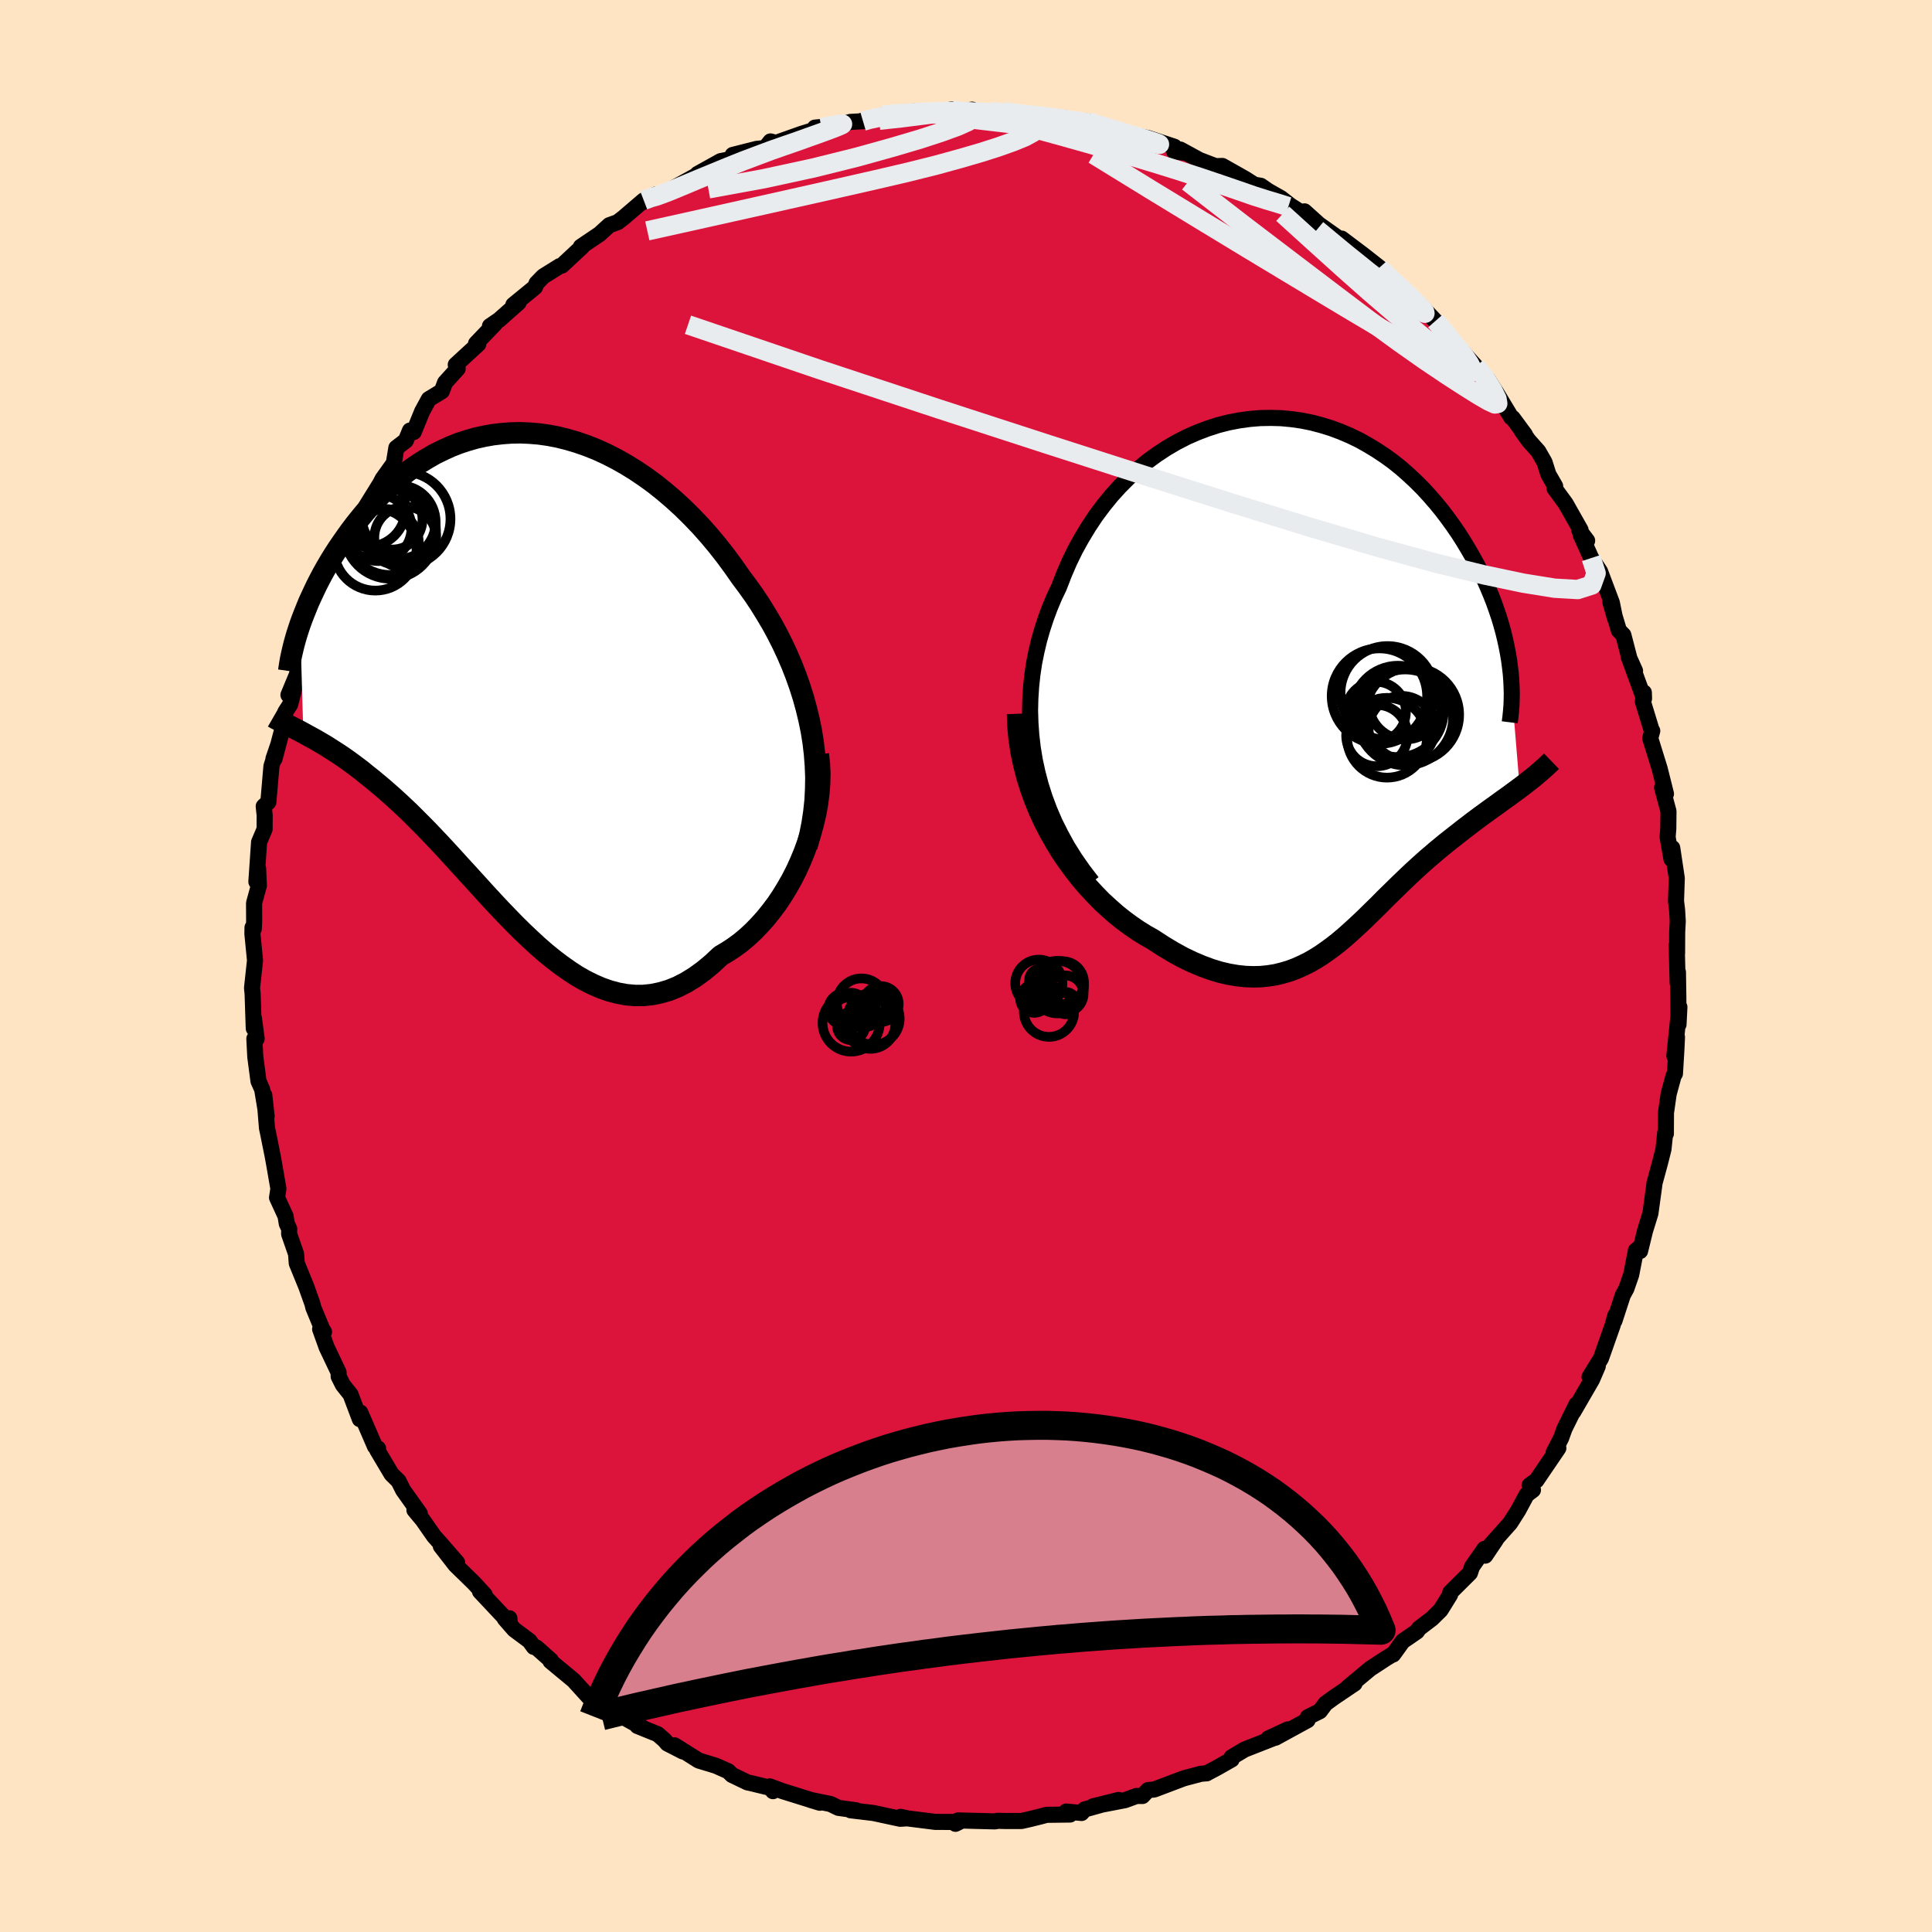 
  <svg viewBox="-100 -100 200 200" xmlns="http://www.w3.org/2000/svg" width="500" height="500" id="face-svg">
    <defs>
      <clipPath id="leftEyeClipPath">
        <polyline points="30.87,5.4 30.63,4.23 30.35,3.07 30.03,1.91 29.67,0.78 29.27,-0.35 28.84,-1.45 28.37,-2.54 27.87,-3.61 27.34,-4.66 26.78,-5.69 26.18,-6.7 25.57,-7.69 24.93,-8.65 24.26,-9.59 23.58,-10.5 22.79,-11.63 21.98,-12.73 21.14,-13.8 20.28,-14.83 19.39,-15.83 18.48,-16.78 17.55,-17.7 16.61,-18.56 15.65,-19.38 14.68,-20.16 13.69,-20.88 12.7,-21.55 11.7,-22.17 10.69,-22.74 9.69,-23.25 8.67,-23.72 7.66,-24.12 6.66,-24.47 5.65,-24.77 4.65,-25.02 3.66,-25.21 2.67,-25.35 1.69,-25.43 0.73,-25.47 -0.22,-25.45 -1.16,-25.38 -2.09,-25.27 -3,-25.11 -3.89,-24.91 -4.76,-24.66 -5.61,-24.38 -6.45,-24.05 -7.26,-23.68 -8.06,-23.29 -8.83,-22.85 -9.58,-22.39 -10.31,-21.9 -11.02,-21.39 -11.7,-20.85 -12.36,-20.29 -13,-19.71 -13.61,-19.12 -14.2,-18.51 -14.77,-17.89 -15.32,-17.27 -15.84,-16.64 -16.35,-16 -16.83,-15.37 -17.29,-14.73 -17.73,-14.1 -18.16,-13.47 -18.56,-12.85 -18.95,-12.22 -19.32,-11.59 -19.67,-10.97 -20,-10.35 -20.32,-9.73 -20.61,-9.12 -20.89,-8.52 -21.16,-7.93 -21.4,-7.34 -21.63,-6.77 -21.85,-6.2 -22.05,-5.65 -21.72,5.61 -21.36,5.81 -20.98,6.02 -20.59,6.23 -20.19,6.46 -19.78,6.7 -19.36,6.95 -18.94,7.22 -18.5,7.5 -18.05,7.79 -17.59,8.1 -17.12,8.43 -16.64,8.78 -16.16,9.14 -15.66,9.52 -15.16,9.93 -14.64,10.34 -14.11,10.78 -13.57,11.23 -13.02,11.71 -12.45,12.21 -11.88,12.73 -11.29,13.28 -10.69,13.85 -10.09,14.45 -9.47,15.07 -8.84,15.71 -8.2,16.38 -7.55,17.07 -6.89,17.78 -6.23,18.5 -5.55,19.25 -4.86,20 -4.16,20.77 -3.45,21.55 -2.74,22.33 -2.01,23.12 -1.28,23.9 -0.53,24.68 0.22,25.45 0.99,26.21 1.76,26.94 2.54,27.66 3.33,28.35 4.13,29 4.94,29.62 5.76,30.2 6.58,30.74 7.42,31.22 8.26,31.64 9.11,32.01 9.97,32.31 10.83,32.54 11.7,32.7 12.58,32.78 13.46,32.78 14.35,32.69 15.23,32.51 16.13,32.25 17.02,31.89 17.92,31.43 18.81,30.88 19.7,30.24 20.59,29.5 21.48,28.67 22.17,28.26 22.86,27.81 23.54,27.31 24.2,26.76 24.85,26.16 25.48,25.51 26.1,24.82 26.69,24.09 27.27,23.32 27.82,22.5 28.34,21.65 28.84,20.77 29.31,19.85 29.74,18.9 30.14,17.93" />
      </clipPath>
      <clipPath id="rightEyeClipPath">
        <polyline points="-28.74,8.49 -28.95,7.2 -29.1,5.92 -29.19,4.65 -29.23,3.38 -29.2,2.13 -29.12,0.89 -28.99,-0.34 -28.81,-1.55 -28.57,-2.74 -28.29,-3.92 -27.96,-5.07 -27.59,-6.2 -27.18,-7.3 -26.73,-8.38 -26.23,-9.43 -25.72,-10.75 -25.16,-12.05 -24.55,-13.3 -23.88,-14.51 -23.17,-15.68 -22.42,-16.81 -21.62,-17.88 -20.79,-18.9 -19.91,-19.87 -19,-20.78 -18.06,-21.63 -17.1,-22.42 -16.1,-23.15 -15.08,-23.82 -14.05,-24.42 -13,-24.96 -11.93,-25.43 -10.85,-25.84 -9.77,-26.19 -8.67,-26.47 -7.58,-26.68 -6.49,-26.83 -5.4,-26.92 -4.31,-26.94 -3.23,-26.91 -2.17,-26.81 -1.11,-26.66 -0.07,-26.45 0.96,-26.18 1.96,-25.87 2.95,-25.5 3.91,-25.09 4.86,-24.63 5.77,-24.12 6.66,-23.58 7.53,-23 8.37,-22.39 9.18,-21.74 9.95,-21.06 10.7,-20.36 11.42,-19.64 12.11,-18.89 12.77,-18.13 13.4,-17.36 14,-16.57 14.57,-15.78 15.12,-14.98 15.63,-14.18 16.11,-13.38 16.57,-12.59 17.01,-11.79 17.41,-11 17.8,-10.2 18.15,-9.41 18.48,-8.62 18.79,-7.83 19.07,-7.04 19.33,-6.27 19.56,-5.5 19.77,-4.74 19.95,-3.99 20.11,-3.25 20.25,-2.52 20.37,-1.8 21.46,11.37 21.08,11.65 20.7,11.93 20.31,12.22 19.91,12.5 19.51,12.79 19.1,13.09 18.68,13.39 18.26,13.69 17.84,14 17.41,14.31 16.98,14.63 16.54,14.96 16.1,15.3 15.65,15.64 15.21,15.99 14.75,16.35 14.29,16.71 13.82,17.08 13.35,17.47 12.87,17.86 12.4,18.27 11.91,18.68 11.43,19.11 10.94,19.55 10.45,20 9.96,20.46 9.47,20.93 8.97,21.41 8.47,21.9 7.97,22.39 7.46,22.89 6.96,23.4 6.44,23.91 5.92,24.42 5.4,24.93 4.87,25.43 4.33,25.93 3.79,26.42 3.23,26.91 2.67,27.38 2.09,27.83 1.5,28.26 0.9,28.68 0.28,29.07 -0.35,29.43 -1,29.75 -1.67,30.05 -2.36,30.31 -3.07,30.52 -3.8,30.7 -4.55,30.82 -5.32,30.9 -6.12,30.92 -6.95,30.89 -7.79,30.8 -8.67,30.65 -9.57,30.44 -10.49,30.16 -11.44,29.81 -12.41,29.4 -13.41,28.92 -14.43,28.36 -15.46,27.74 -16.52,27.05 -17.28,26.62 -18.05,26.14 -18.81,25.62 -19.57,25.06 -20.33,24.45 -21.08,23.79 -21.83,23.1 -22.56,22.35 -23.28,21.57 -23.99,20.74 -24.68,19.86 -25.35,18.95 -26,17.99 -26.61,16.99 -27.2,15.95" />
      </clipPath>
      <filter id="fuzzy">
        <feTurbulence id="turbulence" baseFrequency="0.05" numOctaves="3" type="noise" result="noise" />
        <feDisplacementMap in="SourceGraphic" in2="noise" scale="2" />
      </filter>
      <linearGradient id="rainbowGradient" x1="0%" y1="0%" x2="100%" y2="0%">
        <stop offset="0%" style="stop-color: rgb(145, 85, 61); stop-opacity: 1" />
        <stop offset="50%" style="stop-color: rgb(167, 133, 106); stop-opacity: 1" />
        <stop offset="100%" style="stop-color: rgb(230, 230, 250); stop-opacity: 1" />
      </linearGradient>
    </defs>
    <rect x="-100" y="-100" width="100%" height="100%" fill="rgb(255, 228, 196)" />
    <polyline id="faceContour" points="73.67,1.75 73.7,0.63 73.74,3.23 73.76,6.05 73.85,4.25 73.33,9.3 73.6,7.36 73.54,8.64 73.39,11.14 73.25,11.37 72.74,13.24 72.46,15.2 72.45,17.36 72.38,17.28 72.2,18.97 71.84,20.4 71.26,22.53 71.27,22.53 71.2,23.06 70.85,25.61 70.29,27.42 69.78,29.51 69.77,29.13 69.35,29.45 68.86,31.96 68.36,33.4 67.99,34.08 67.13,36.72 67.22,36.17 66.94,37.19 65.73,40.62 64.55,42.54 65.4,41.43 64.8,42.82 62.87,46.15 63.2,45.38 61.95,47.91 61.61,48.86 60.83,50.38 61.32,49.91 59.05,53.25 58.34,53.76 58.69,54.24 58.04,54.73 57.17,56.35 56.33,57.67 54.29,59.96 54.86,59.39 53.75,61.04 53.67,60.34 52.38,62.19 52.17,62.83 50.13,64.86 50.11,65.09 49.13,66.67 48.24,67.55 46.9,68.57 46.68,68.89 45.21,69.9 44.22,71.27 44.23,71.22 43.5,71.66 41.85,72.74 39.51,74.69 40.22,74.28 38.1,75.71 37.22,76.35 36.63,77.14 35.39,77.76 35.36,78.07 32.03,79.89 33.31,79.03 31.29,79.97 31.75,79.97 28.84,81.11 27.5,81.91 27.5,82.14 25.93,83.03 24.89,83.58 24.93,83.57 24.33,83.62 22.55,84.09 19.48,85.25 18.84,85.31 18.27,85.92 17.64,85.92 16.47,86.35 13.15,86.99 15.81,86.33 12.29,87.31 11.96,87.68 10.38,87.53 10.77,87.84 8.34,87.87 7.67,88.05 6.58,88.32 5.74,88.51 4.06,88.51 3.27,88.49 3.01,88.55 -0.82,88.45 -1.09,88.8 -0.71,88.61 -3.19,88.6 -6.04,88.24 -6.77,88.08 -6.21,88.24 -6.81,88.28 -9.59,87.68 -11.95,87.4 -11.38,87.4 -13.2,87.15 -14.03,86.75 -16.09,86.33 -15.13,86.62 -18.98,85.42 -20.31,84.93 -19.98,85.42 -19.87,85.17 -22.35,84.57 -22.61,84.52 -24.23,83.74 -24.61,83.36 -25.89,82.79 -27.67,82.25 -30.16,80.68 -29.31,81.31 -30.91,80.49 -31.23,80.12 -31.92,79.52 -34.02,78.67 -33.25,78.98 -35.57,77.7 -35.78,76.97 -37.44,76.29 -38.49,75.6 -39.04,75.69 -40.62,73.95 -43.01,71.97 -42.97,71.88 -44.47,70.55 -44.74,70.49 -45.2,69.86 -46.77,68.69 -47.74,67.58 -47.27,67.52 -47.23,68.03 -50.31,64.75 -49.83,65.08 -50.95,63.86 -52.85,62.01 -54.37,60.05 -52.67,61.77 -54.3,59.89 -55.07,59.03 -56.24,57.35 -57.1,56.32 -56.54,56.69 -58.27,54.26 -58.74,53.32 -59.47,52.6 -60.95,50.11 -60.86,49.95 -61.18,49.74 -62.7,46.23 -62.75,46.91 -63.71,44.36 -64.5,43.37 -64.94,42.5 -64.95,42.07 -66.19,39.46 -66.86,37.59 -66.46,37.88 -66.65,37.57 -67.56,35.37 -67.66,34.96 -68.3,33.17 -69.28,30.77 -69.35,29.81 -70.07,27.74 -70.06,27.21 -70.31,26.68 -70.44,25.89 -71.32,23.98 -71.18,23.05 -71.56,20.85 -71.76,19.73 -72.29,17.1 -72.36,16.79 -72.64,13.37 -72.4,15.54 -72.86,12.77 -73.24,11.92 -73.57,9.42 -73.67,7.53 -73.43,7.53 -73.72,5.38 -73.73,6.46 -73.85,2.86 -73.91,2.28 -73.6,-0.58 -73.87,-3.32 -73.86,-3.98 -73.73,-3.84 -73.69,-4.63 -73.7,-6.51 -73.2,-8.33 -73.28,-10.09 -73.46,-8.72 -73.18,-12.82 -72.61,-14.16 -72.6,-15.59 -72.7,-16.53 -72.22,-16.97 -71.9,-20.69 -71.22,-22.84 -71.69,-21.46 -71.58,-21.45 -70.78,-24.48 -70.43,-26.35 -69.97,-27.06 -69.5,-28.86 -70.14,-28.06 -69.25,-30.2 -68.96,-31.94 -68.06,-33.48 -68.49,-33.29 -67.57,-36.52 -66.62,-38.63 -66.25,-39.09 -65.72,-39.65 -65.61,-40.59 -64.57,-42.59 -63.49,-44.69 -63.79,-44.22 -63.73,-44.64 -61.43,-48.42 -62.12,-47.56 -60.64,-49.95 -60.39,-50.43 -59.23,-52.05 -58.97,-53.64 -57.99,-54.39 -57.56,-55.43 -57.17,-55.28 -56.3,-57.41 -55.61,-58.68 -54.26,-59.5 -53.93,-60.39 -52.62,-61.84 -52.82,-62.24 -50.49,-64.38 -50.72,-64.44 -48.76,-66.49 -49.28,-66.24 -48.33,-66.89 -46.31,-68.68 -46.86,-68.44 -44.62,-70.27 -44.45,-70.68 -43.76,-71.39 -42.06,-72.45 -41.83,-72.51 -39.73,-74.47 -39.87,-74.46 -37.93,-75.77 -36.92,-76.69 -36.06,-77 -35.46,-77.46 -33.36,-79.26 -32.09,-79.87 -33.45,-79.08 -31.59,-79.77 -30.44,-80.44 -27.94,-81.82 -27.9,-81.68 -27.79,-81.99 -25.4,-83.32 -23.84,-83.63 -23.47,-84.05 -24.15,-83.96 -21.66,-84.59 -20.78,-84.68 -20.24,-85.36 -19.66,-85.21 -17.07,-86.13 -15.59,-86.59 -15.3,-86.78 -15.64,-86.79 -13.13,-87.03 -11.98,-87.38 -10.66,-87.45 -10.77,-87.5 -8.6,-88.07 -7.22,-88.3 -6.45,-88.34 -5.41,-88.46 -3.55,-88.33 -1.49,-88.66 -1.24,-88.32 0.63,-88.65 0.67,-88.32 2.61,-88.44 2.59,-88.39 3.91,-88.44 5.88,-88.13 7.27,-87.96 7.03,-88.16 10.2,-87.77 9.63,-87.74 12.64,-87.4 13.76,-86.92 13.76,-87.16 16.04,-86.45 15.9,-86.29 17.65,-85.79 16.61,-86.15 18.87,-85.7 21.57,-84.81 21.56,-84.32 22.79,-84.17 22.18,-84.52 24.16,-83.44 25.83,-82.8 26.54,-82.82 28.91,-81.48 29.85,-80.88 30.51,-80.77 32.18,-79.62 31.17,-80.3 32.6,-79.49 33.6,-78.71 36.22,-77.04 35.04,-78.12 36.54,-76.77 39.3,-74.82 39.34,-74.86 38.89,-75.3 41.12,-73.62 42.8,-72.3 42.26,-72.71 44,-71.12 46.27,-69.02 45.3,-69.99 46.93,-68.51 48.59,-66.77 49.38,-65.9 49.45,-65.83 50.39,-64.43 50.49,-64.45 51.22,-63.77 52.76,-62.07 53.99,-60.76 54.88,-59.38 56.44,-56.8 56.6,-56.72 57.86,-55.01 57.52,-55.42 58.23,-54.42 59.25,-53.27 59.89,-52.15 60.29,-50.89 60.99,-49.67 60.92,-49.45 62.07,-47.88 63.62,-45.14 63.49,-45.1 64.3,-44.03 63.64,-44.62 64.72,-42.23 65.64,-40.84 66.86,-37.6 67.19,-35.97 66.71,-37.66 67.59,-34.73 68.05,-34.26 68.69,-31.8 69.26,-30.55 68.59,-32.04 70.19,-27.68 70.17,-28.31 70.07,-27.37 70.99,-24.36 71.04,-24.34 70.83,-23.58 71.81,-20.42 72.46,-17.82 72.06,-18.47 72.72,-16.02 72.7,-14.22 72.63,-13.34 73.03,-11.07 73.11,-12.22 73.58,-9.08 73.5,-6.73 73.61,-5.81 73.68,-4.64 73.62,-3.51 73.61,-1.3 73.57,-2.17 73.67,1.75 73.7,0.63" fill="rgb(220, 20, 60)" stroke="black" stroke-width="1.667" stroke-linejoin="round" filter="url(#fuzzy)" />
    <g transform="translate(35.86 -29.8)">
      <polyline id="rightCountour" points="-28.74,8.49 -28.95,7.2 -29.1,5.92 -29.19,4.65 -29.23,3.38 -29.2,2.13 -29.12,0.89 -28.99,-0.34 -28.81,-1.55 -28.57,-2.74 -28.29,-3.92 -27.96,-5.07 -27.59,-6.2 -27.18,-7.3 -26.73,-8.38 -26.23,-9.43 -25.72,-10.75 -25.16,-12.05 -24.55,-13.3 -23.88,-14.51 -23.17,-15.68 -22.42,-16.81 -21.62,-17.88 -20.79,-18.9 -19.91,-19.87 -19,-20.78 -18.06,-21.63 -17.1,-22.42 -16.1,-23.15 -15.08,-23.82 -14.05,-24.42 -13,-24.96 -11.93,-25.43 -10.85,-25.84 -9.77,-26.19 -8.67,-26.47 -7.58,-26.68 -6.49,-26.83 -5.4,-26.92 -4.31,-26.94 -3.23,-26.91 -2.17,-26.81 -1.11,-26.66 -0.07,-26.45 0.96,-26.18 1.96,-25.87 2.95,-25.5 3.91,-25.09 4.86,-24.63 5.77,-24.12 6.66,-23.58 7.53,-23 8.37,-22.39 9.18,-21.74 9.95,-21.06 10.7,-20.36 11.42,-19.64 12.11,-18.89 12.77,-18.13 13.4,-17.36 14,-16.57 14.57,-15.78 15.12,-14.98 15.63,-14.18 16.11,-13.38 16.57,-12.59 17.01,-11.79 17.41,-11 17.8,-10.2 18.15,-9.41 18.48,-8.62 18.79,-7.83 19.07,-7.04 19.33,-6.27 19.56,-5.5 19.77,-4.74 19.95,-3.99 20.11,-3.25 20.25,-2.52 20.37,-1.8 21.46,11.37 21.08,11.65 20.7,11.93 20.31,12.22 19.91,12.5 19.51,12.79 19.1,13.09 18.68,13.39 18.26,13.69 17.84,14 17.41,14.31 16.98,14.63 16.54,14.96 16.1,15.3 15.65,15.64 15.21,15.99 14.75,16.35 14.29,16.71 13.82,17.08 13.35,17.47 12.87,17.86 12.4,18.27 11.91,18.68 11.43,19.11 10.94,19.55 10.45,20 9.96,20.46 9.47,20.93 8.97,21.41 8.47,21.9 7.97,22.39 7.46,22.89 6.96,23.4 6.44,23.91 5.92,24.42 5.4,24.93 4.87,25.43 4.33,25.93 3.79,26.42 3.23,26.91 2.67,27.38 2.09,27.83 1.5,28.26 0.9,28.68 0.28,29.07 -0.35,29.43 -1,29.75 -1.67,30.05 -2.36,30.31 -3.07,30.52 -3.8,30.7 -4.55,30.82 -5.32,30.9 -6.12,30.92 -6.95,30.89 -7.79,30.8 -8.67,30.65 -9.57,30.44 -10.49,30.16 -11.44,29.81 -12.41,29.4 -13.41,28.92 -14.43,28.36 -15.46,27.74 -16.52,27.05 -17.28,26.62 -18.05,26.14 -18.81,25.62 -19.57,25.06 -20.33,24.45 -21.08,23.79 -21.83,23.1 -22.56,22.35 -23.28,21.57 -23.99,20.74 -24.68,19.86 -25.35,18.95 -26,17.99 -26.61,16.99 -27.2,15.95" fill="white" stroke="white" stroke-width="0" stroke-linejoin="round" filter="url(#fuzzy)" />
    </g>
    <g transform="translate(-46.88 -29.73)">
      <polyline id="leftCountour" points="30.87,5.4 30.63,4.23 30.35,3.07 30.03,1.91 29.67,0.78 29.27,-0.35 28.84,-1.45 28.37,-2.54 27.87,-3.61 27.34,-4.66 26.78,-5.69 26.18,-6.7 25.57,-7.69 24.93,-8.65 24.26,-9.59 23.58,-10.5 22.79,-11.63 21.98,-12.73 21.14,-13.8 20.28,-14.83 19.39,-15.83 18.48,-16.78 17.55,-17.7 16.61,-18.56 15.65,-19.38 14.68,-20.16 13.69,-20.88 12.7,-21.55 11.7,-22.17 10.69,-22.74 9.69,-23.25 8.67,-23.72 7.66,-24.12 6.66,-24.47 5.65,-24.77 4.65,-25.02 3.66,-25.21 2.67,-25.35 1.69,-25.43 0.73,-25.47 -0.22,-25.45 -1.16,-25.38 -2.09,-25.27 -3,-25.11 -3.89,-24.91 -4.76,-24.66 -5.61,-24.38 -6.45,-24.05 -7.26,-23.68 -8.06,-23.29 -8.83,-22.85 -9.58,-22.39 -10.31,-21.9 -11.02,-21.39 -11.7,-20.85 -12.36,-20.29 -13,-19.71 -13.61,-19.12 -14.2,-18.51 -14.77,-17.89 -15.32,-17.27 -15.84,-16.64 -16.35,-16 -16.83,-15.37 -17.29,-14.73 -17.73,-14.1 -18.16,-13.47 -18.56,-12.85 -18.95,-12.22 -19.32,-11.59 -19.67,-10.97 -20,-10.35 -20.32,-9.73 -20.61,-9.12 -20.89,-8.52 -21.16,-7.93 -21.4,-7.34 -21.63,-6.77 -21.85,-6.2 -22.05,-5.65 -21.72,5.61 -21.36,5.81 -20.98,6.02 -20.59,6.23 -20.19,6.46 -19.78,6.7 -19.36,6.95 -18.94,7.22 -18.5,7.5 -18.05,7.79 -17.59,8.1 -17.12,8.43 -16.64,8.78 -16.16,9.14 -15.66,9.52 -15.16,9.93 -14.64,10.34 -14.11,10.78 -13.57,11.23 -13.02,11.71 -12.45,12.21 -11.88,12.73 -11.29,13.28 -10.69,13.85 -10.09,14.45 -9.47,15.07 -8.84,15.71 -8.2,16.38 -7.55,17.07 -6.89,17.78 -6.23,18.5 -5.55,19.25 -4.86,20 -4.16,20.77 -3.45,21.55 -2.74,22.33 -2.01,23.12 -1.28,23.9 -0.53,24.68 0.22,25.45 0.99,26.21 1.76,26.94 2.54,27.66 3.33,28.35 4.13,29 4.94,29.62 5.76,30.2 6.58,30.74 7.42,31.22 8.26,31.64 9.11,32.01 9.97,32.31 10.83,32.54 11.7,32.7 12.58,32.78 13.46,32.78 14.35,32.69 15.23,32.51 16.13,32.25 17.02,31.89 17.92,31.43 18.81,30.88 19.7,30.24 20.59,29.5 21.48,28.67 22.17,28.26 22.86,27.81 23.54,27.31 24.2,26.76 24.85,26.16 25.48,25.51 26.1,24.82 26.69,24.09 27.27,23.32 27.82,22.5 28.34,21.65 28.84,20.77 29.31,19.85 29.74,18.9 30.14,17.93" fill="white" stroke="white" stroke-width="0" stroke-linejoin="round" filter="url(#fuzzy)" />
    </g>
    <g transform="translate(35.86 -29.8)">
      <polyline id="rightUpper" points="-22.8,21.11 -23.73,19.9 -24.58,18.68 -25.36,17.44 -26.05,16.18 -26.68,14.92 -27.23,13.64 -27.71,12.36 -28.12,11.07 -28.46,9.78 -28.74,8.49 -28.95,7.2 -29.1,5.92 -29.19,4.65 -29.23,3.38 -29.2,2.13 -29.12,0.89 -28.99,-0.34 -28.81,-1.55 -28.57,-2.74 -28.29,-3.92 -27.96,-5.07 -27.59,-6.2 -27.18,-7.3 -26.73,-8.38 -26.23,-9.43 -25.72,-10.75 -25.16,-12.05 -24.55,-13.3 -23.88,-14.51 -23.17,-15.68 -22.42,-16.81 -21.62,-17.88 -20.79,-18.9 -19.91,-19.87 -19,-20.78 -18.06,-21.63 -17.1,-22.42 -16.1,-23.15 -15.08,-23.82 -14.05,-24.42 -13,-24.96 -11.93,-25.43 -10.85,-25.84 -9.77,-26.19 -8.67,-26.47 -7.58,-26.68 -6.49,-26.83 -5.4,-26.92 -4.31,-26.94 -3.23,-26.91 -2.17,-26.81 -1.11,-26.66 -0.07,-26.45 0.96,-26.18 1.96,-25.87 2.95,-25.5 3.91,-25.09 4.86,-24.63 5.77,-24.12 6.66,-23.58 7.53,-23 8.37,-22.39 9.18,-21.74 9.95,-21.06 10.7,-20.36 11.42,-19.64 12.11,-18.89 12.77,-18.13 13.4,-17.36 14,-16.57 14.57,-15.78 15.12,-14.98 15.63,-14.18 16.11,-13.38 16.57,-12.59 17.01,-11.79 17.41,-11 17.8,-10.2 18.15,-9.41 18.48,-8.62 18.79,-7.83 19.07,-7.04 19.33,-6.27 19.56,-5.5 19.77,-4.74 19.95,-3.99 20.11,-3.25 20.25,-2.52 20.37,-1.8 20.46,-1.1 20.54,-0.41 20.59,0.27 20.62,0.93 20.64,1.58 20.63,2.21 20.61,2.82 20.56,3.42 20.5,4.01 20.43,4.57" fill="none" stroke="black" stroke-width="1.667" stroke-linejoin="round" filter="url(#fuzzy)" />
      <polyline id="rightLower" points="-30.53,3.69 -30.48,5.03 -30.35,6.36 -30.15,7.67 -29.88,8.94 -29.56,10.19 -29.18,11.41 -28.75,12.6 -28.28,13.75 -27.76,14.87 -27.2,15.95 -26.61,16.99 -26,17.99 -25.35,18.95 -24.68,19.86 -23.99,20.74 -23.28,21.57 -22.56,22.35 -21.83,23.1 -21.08,23.79 -20.33,24.45 -19.57,25.06 -18.81,25.62 -18.05,26.14 -17.28,26.62 -16.52,27.05 -15.46,27.74 -14.43,28.36 -13.41,28.92 -12.41,29.4 -11.44,29.81 -10.49,30.16 -9.57,30.44 -8.67,30.65 -7.79,30.8 -6.95,30.89 -6.12,30.92 -5.32,30.9 -4.55,30.82 -3.8,30.7 -3.07,30.52 -2.36,30.31 -1.67,30.05 -1,29.75 -0.35,29.43 0.28,29.07 0.9,28.68 1.5,28.26 2.09,27.83 2.67,27.38 3.23,26.91 3.79,26.42 4.33,25.93 4.87,25.43 5.4,24.93 5.92,24.42 6.44,23.91 6.96,23.4 7.46,22.89 7.97,22.39 8.47,21.9 8.97,21.41 9.47,20.93 9.96,20.46 10.45,20 10.94,19.55 11.43,19.11 11.91,18.68 12.4,18.27 12.87,17.86 13.35,17.47 13.82,17.08 14.29,16.71 14.75,16.35 15.21,15.99 15.65,15.64 16.1,15.3 16.54,14.96 16.98,14.63 17.41,14.31 17.84,14 18.26,13.69 18.68,13.39 19.1,13.09 19.51,12.79 19.91,12.5 20.31,12.22 20.7,11.93 21.08,11.65 21.46,11.37 21.82,11.1 22.18,10.82 22.53,10.54 22.88,10.27 23.21,9.99 23.54,9.71 23.85,9.44 24.16,9.16 24.46,8.88 24.75,8.6" fill="none" stroke="black" stroke-width="2.222" stroke-linejoin="round" filter="url(#fuzzy)" />
      <circle r="3.778" cx="9.615" cy="2.57" stroke="black" fill="none" stroke-width="1.0" filter="url(#fuzzy)" clip-path="url(#rightEyeClipPath)" /><circle r="4.962" cx="9.605" cy="4.065" stroke="black" fill="none" stroke-width="1.0" filter="url(#fuzzy)" clip-path="url(#rightEyeClipPath)" /><circle r="4.13" cx="7.725" cy="6.17" stroke="black" fill="none" stroke-width="1.0" filter="url(#fuzzy)" clip-path="url(#rightEyeClipPath)" /><circle r="3.176" cx="6.67" cy="5.945" stroke="black" fill="none" stroke-width="1.0" filter="url(#fuzzy)" clip-path="url(#rightEyeClipPath)" /><circle r="3.104" cx="6.575" cy="3.475" stroke="black" fill="none" stroke-width="1.0" filter="url(#fuzzy)" clip-path="url(#rightEyeClipPath)" /><circle r="4.728" cx="8.855" cy="3.445" stroke="black" fill="none" stroke-width="1.0" filter="url(#fuzzy)" clip-path="url(#rightEyeClipPath)" /><circle r="3.426" cx="9.245" cy="5.265" stroke="black" fill="none" stroke-width="1.0" filter="url(#fuzzy)" clip-path="url(#rightEyeClipPath)" /><circle r="4.888" cx="10.3" cy="3.785" stroke="black" fill="none" stroke-width="1.0" filter="url(#fuzzy)" clip-path="url(#rightEyeClipPath)" /><circle r="4.864" cx="7.775" cy="1.545" stroke="black" fill="none" stroke-width="1.0" filter="url(#fuzzy)" clip-path="url(#rightEyeClipPath)" /><circle r="4.938" cx="6.935" cy="1.86" stroke="black" fill="none" stroke-width="1.0" filter="url(#fuzzy)" clip-path="url(#rightEyeClipPath)" />
      </g>
    <g transform="translate(-46.88 -29.73)">
      <polyline id="leftUpper" points="30.4,17.39 30.71,16.2 30.95,15 31.13,13.8 31.26,12.59 31.32,11.38 31.34,10.18 31.29,8.98 31.2,7.78 31.06,6.59 30.87,5.4 30.63,4.23 30.35,3.07 30.03,1.91 29.67,0.78 29.27,-0.35 28.84,-1.45 28.37,-2.54 27.87,-3.61 27.34,-4.66 26.78,-5.69 26.18,-6.7 25.57,-7.69 24.93,-8.65 24.26,-9.59 23.58,-10.5 22.79,-11.63 21.98,-12.73 21.14,-13.8 20.28,-14.83 19.39,-15.83 18.48,-16.78 17.55,-17.7 16.61,-18.56 15.65,-19.38 14.68,-20.16 13.69,-20.88 12.7,-21.55 11.7,-22.17 10.69,-22.74 9.69,-23.25 8.67,-23.72 7.66,-24.12 6.66,-24.47 5.65,-24.77 4.65,-25.02 3.66,-25.21 2.67,-25.35 1.69,-25.43 0.73,-25.47 -0.22,-25.45 -1.16,-25.38 -2.09,-25.27 -3,-25.11 -3.89,-24.91 -4.76,-24.66 -5.61,-24.38 -6.45,-24.05 -7.26,-23.68 -8.06,-23.29 -8.83,-22.85 -9.58,-22.39 -10.31,-21.9 -11.02,-21.39 -11.7,-20.85 -12.36,-20.29 -13,-19.71 -13.61,-19.12 -14.2,-18.51 -14.77,-17.89 -15.32,-17.27 -15.84,-16.64 -16.35,-16 -16.83,-15.37 -17.29,-14.73 -17.73,-14.1 -18.16,-13.47 -18.56,-12.85 -18.95,-12.22 -19.32,-11.59 -19.67,-10.97 -20,-10.35 -20.32,-9.73 -20.61,-9.12 -20.89,-8.52 -21.16,-7.93 -21.4,-7.34 -21.63,-6.77 -21.85,-6.2 -22.05,-5.65 -22.23,-5.11 -22.4,-4.58 -22.55,-4.06 -22.69,-3.55 -22.81,-3.06 -22.92,-2.58 -23.02,-2.12 -23.1,-1.67 -23.17,-1.23 -23.23,-0.81" fill="none" stroke="black" stroke-width="2.222" stroke-linejoin="round" filter="url(#fuzzy)" />
      <polyline id="leftLower" points="31.59,7.82 31.7,8.78 31.75,9.77 31.73,10.79 31.65,11.81 31.52,12.84 31.34,13.88 31.1,14.91 30.82,15.93 30.5,16.94 30.14,17.93 29.74,18.9 29.31,19.85 28.84,20.77 28.34,21.65 27.82,22.5 27.27,23.32 26.69,24.09 26.1,24.82 25.48,25.51 24.85,26.16 24.2,26.76 23.54,27.31 22.86,27.81 22.17,28.26 21.48,28.67 20.59,29.5 19.7,30.24 18.81,30.88 17.92,31.43 17.02,31.89 16.13,32.25 15.23,32.51 14.35,32.69 13.46,32.78 12.58,32.78 11.7,32.7 10.83,32.54 9.97,32.31 9.11,32.01 8.26,31.64 7.42,31.22 6.58,30.74 5.76,30.2 4.94,29.62 4.13,29 3.33,28.35 2.54,27.66 1.76,26.94 0.99,26.21 0.22,25.45 -0.53,24.68 -1.28,23.9 -2.01,23.12 -2.74,22.33 -3.45,21.55 -4.16,20.77 -4.86,20 -5.55,19.25 -6.23,18.5 -6.89,17.78 -7.55,17.07 -8.2,16.38 -8.84,15.71 -9.47,15.07 -10.09,14.45 -10.69,13.85 -11.29,13.28 -11.88,12.73 -12.45,12.21 -13.02,11.71 -13.57,11.23 -14.11,10.78 -14.64,10.34 -15.16,9.93 -15.66,9.52 -16.16,9.14 -16.64,8.78 -17.12,8.43 -17.59,8.1 -18.05,7.79 -18.5,7.5 -18.94,7.22 -19.36,6.95 -19.78,6.7 -20.19,6.46 -20.59,6.23 -20.98,6.02 -21.36,5.81 -21.72,5.61 -22.08,5.42 -22.43,5.24 -22.76,5.07 -23.09,4.9 -23.41,4.74 -23.71,4.58 -24.01,4.42 -24.29,4.27 -24.57,4.13 -24.83,3.98" fill="none" stroke="black" stroke-width="2.222" stroke-linejoin="round" filter="url(#fuzzy)" />
      <circle r="3.432" cx="-13.95" cy="-15.618" stroke="black" fill="none" stroke-width="1.0" filter="url(#fuzzy)" clip-path="url(#leftEyeClipPath)" /><circle r="4.882" cx="-11.37" cy="-16.548" stroke="black" fill="none" stroke-width="1.0" filter="url(#fuzzy)" clip-path="url(#leftEyeClipPath)" /><circle r="4.732" cx="-12.735" cy="-15.478" stroke="black" fill="none" stroke-width="1.0" filter="url(#fuzzy)" clip-path="url(#leftEyeClipPath)" /><circle r="4.266" cx="-14.265" cy="-13.398" stroke="black" fill="none" stroke-width="1.0" filter="url(#fuzzy)" clip-path="url(#leftEyeClipPath)" /><circle r="3.894" cx="-15.035" cy="-17.578" stroke="black" fill="none" stroke-width="1.0" filter="url(#fuzzy)" clip-path="url(#leftEyeClipPath)" /><circle r="3.808" cx="-11.83" cy="-16.228" stroke="black" fill="none" stroke-width="1.0" filter="url(#fuzzy)" clip-path="url(#leftEyeClipPath)" /><circle r="3.202" cx="-11.17" cy="-14.618" stroke="black" fill="none" stroke-width="1.0" filter="url(#fuzzy)" clip-path="url(#leftEyeClipPath)" /><circle r="3.12" cx="-12.505" cy="-16.503" stroke="black" fill="none" stroke-width="1.0" filter="url(#fuzzy)" clip-path="url(#leftEyeClipPath)" /><circle r="3.49" cx="-13.26" cy="-14.088" stroke="black" fill="none" stroke-width="1.0" filter="url(#fuzzy)" clip-path="url(#leftEyeClipPath)" /><circle r="4.736" cx="-12.73" cy="-15.103" stroke="black" fill="none" stroke-width="1.0" filter="url(#fuzzy)" clip-path="url(#leftEyeClipPath)" />
    </g>
    <g id="hairs">
      <polyline points="-10.66,-87.45 -10.05,-87.63 -8.79,-87.9 -7.42,-88.12 -6.08,-88.26 -4.78,-88.36 -3.6,-88.41 -2.63,-88.44 -1.97,-88.45 -1.7,-88.44 -1.84,-88.4 -2.4,-88.33 -3.38,-88.22 -4.8,-88.04 -6.68,-87.8 -8.99,-87.55" fill="none" stroke="rgb(233, 236, 239)" stroke-width="2" stroke-linejoin="round" filter="url(#fuzzy)" /><polyline points="-33.36,-79.26 -32.68,-79.52 -31.98,-79.72 -30.82,-80.15 -29.37,-80.75 -27.8,-81.41 -26.2,-82.07 -24.62,-82.72 -23.07,-83.34 -21.56,-83.91 -20.14,-84.44 -18.8,-84.91 -17.55,-85.34 -16.41,-85.75 -15.37,-86.12 -14.46,-86.45 -13.71,-86.73 -13.16,-86.95 -12.85,-87.09 -12.78,-87.15 -12.99,-87.13 -13.47,-87.06 -14.19,-86.94 -14.96,-86.79" fill="none" stroke="rgb(233, 236, 239)" stroke-width="2" stroke-linejoin="round" filter="url(#fuzzy)" /><polyline points="48.59,-66.77 49.16,-66.12 49.62,-65.56 50.08,-64.99 50.58,-64.38 51.13,-63.72 51.67,-63.03 52.12,-62.36 52.39,-61.82 52.42,-61.5 52.15,-61.48 51.57,-61.79 50.68,-62.42 49.49,-63.35 47.99,-64.56 46.21,-66.03 44.12,-67.77 41.76,-69.8 39.12,-72.14 36.16,-74.81 32.79,-77.87" fill="none" stroke="rgb(233, 236, 239)" stroke-width="2" stroke-linejoin="round" filter="url(#fuzzy)" /><polyline points="2.61,-88.44 3.05,-88.4 3.99,-88.3 4.99,-88.17 5.85,-88.01 6.55,-87.83 7.1,-87.61 7.45,-87.34 7.57,-87.03 7.41,-86.67 6.92,-86.28 6.09,-85.83 4.92,-85.35 3.41,-84.81 1.57,-84.22 -0.6,-83.59 -3.11,-82.9 -5.99,-82.18 -9.29,-81.41 -13.03,-80.56 -17.25,-79.61 -21.94,-78.56 -27.14,-77.4 -32.99,-76.1" fill="none" stroke="rgb(233, 236, 239)" stroke-width="2" stroke-linejoin="round" filter="url(#fuzzy)" /><polyline points="52.76,-62.07 53.77,-60.82 54.53,-59.61 54.97,-58.71 55.05,-58.23 54.75,-58.18 54.08,-58.49 53.03,-59.1 51.61,-59.99 49.77,-61.18 47.51,-62.7 44.81,-64.6 41.66,-66.9 38.02,-69.65 33.73,-72.91 28.66,-76.77 22.98,-81.17" fill="none" stroke="rgb(233, 236, 239)" stroke-width="2" stroke-linejoin="round" filter="url(#fuzzy)" /><polyline points="12.64,-87.4 13.52,-87.1 14.44,-86.84 15.42,-86.54 16.35,-86.25 17.25,-85.98 18.11,-85.72 18.9,-85.48 19.54,-85.27 19.93,-85.13 20.03,-85.06 19.83,-85.09 19.32,-85.21 18.47,-85.43 17.16,-85.78 15.25,-86.27 12.7,-86.95" fill="none" stroke="rgb(233, 236, 239)" stroke-width="2" stroke-linejoin="round" filter="url(#fuzzy)" /><polyline points="-8.6,-88.07 -7.37,-88.21 -6.04,-88.26 -4.49,-88.24 -2.78,-88.2 -1.04,-88.12 0.64,-88.03 2.24,-87.93 3.78,-87.81 5.26,-87.68 6.7,-87.55 8.07,-87.43 9.36,-87.31 10.51,-87.21 11.52,-87.13 12.36,-87.06 13,-87.01 13.4,-87 13.47,-87.04 13.14,-87.14 12.32,-87.31 11.09,-87.54" fill="none" stroke="rgb(233, 236, 239)" stroke-width="2" stroke-linejoin="round" filter="url(#fuzzy)" /><polyline points="49.38,-65.9 49.62,-65.54 49.92,-65.06 50.21,-64.59 50.46,-64.09 50.64,-63.56 50.63,-63.09 50.33,-62.79 49.66,-62.75 48.58,-63.05 47.08,-63.72 45.18,-64.72 42.89,-66.04 40.19,-67.64 37.05,-69.52 33.41,-71.71 29.21,-74.24 24.43,-77.14 19.08,-80.4 13.21,-84.01" fill="none" stroke="rgb(233, 236, 239)" stroke-width="2" stroke-linejoin="round" filter="url(#fuzzy)" /><polyline points="3.91,-88.44 5.54,-88.21 6.82,-88.06 8.05,-87.93 9.32,-87.77 10.58,-87.58 11.76,-87.37 12.8,-87.17 13.63,-86.97 14.25,-86.8 14.65,-86.66 14.85,-86.54 14.87,-86.44 14.68,-86.37 14.26,-86.33 13.57,-86.33 12.58,-86.38 11.29,-86.48 9.69,-86.64 7.77,-86.84 5.46,-87.11 2.62,-87.44 -0.95,-87.86" fill="none" stroke="rgb(233, 236, 239)" stroke-width="2" stroke-linejoin="round" filter="url(#fuzzy)" /><polyline points="-1.24,-88.32 -0.04,-88.44 0.6,-88.38 0.93,-88.25 1,-88.06 0.79,-87.78 0.2,-87.41 -0.87,-86.93 -2.49,-86.34 -4.72,-85.61 -7.63,-84.75 -11.3,-83.73 -15.76,-82.62 -20.93,-81.5 -26.67,-80.45" fill="none" stroke="rgb(233, 236, 239)" stroke-width="2" stroke-linejoin="round" filter="url(#fuzzy)" /><polyline points="64.72,-42.23 65.23,-40.66 64.79,-39.44 63.32,-38.97 60.93,-39.11 57.7,-39.63 53.61,-40.49 48.62,-41.71 42.65,-43.34 35.68,-45.4 27.67,-47.87 18.61,-50.74 8.46,-54 -2.8,-57.66 -15.2,-61.76 -28.78,-66.38" fill="none" stroke="rgb(233, 236, 239)" stroke-width="2" stroke-linejoin="round" filter="url(#fuzzy)" /><polyline points="-3.55,-88.33 -2.03,-88.46 -0.81,-88.46 0.36,-88.42 1.53,-88.37 2.68,-88.32 3.82,-88.26 4.91,-88.19 5.91,-88.12 6.77,-88.06 7.42,-88 7.82,-87.95 7.95,-87.91 7.75,-87.88 7.2,-87.88 6.26,-87.9 4.91,-87.97 3.13,-88.08 0.93,-88.27" fill="none" stroke="rgb(233, 236, 239)" stroke-width="2" stroke-linejoin="round" filter="url(#fuzzy)" /><polyline points="-1.49,-88.66 -0.71,-88.45 0.56,-88.24 2.09,-87.93 3.82,-87.52 5.77,-87.03 7.91,-86.46 10.2,-85.83 12.58,-85.16 15,-84.46 17.42,-83.75 19.81,-83.03 22.12,-82.31 24.31,-81.6 26.35,-80.91 28.19,-80.28 29.8,-79.72 31.16,-79.29 32.33,-78.94 33.37,-78.61" fill="none" stroke="rgb(233, 236, 239)" stroke-width="2" stroke-linejoin="round" filter="url(#fuzzy)" /><polyline points="42.8,-72.3 43.04,-72.03 44,-71.13 45,-70.21 45.87,-69.4 46.6,-68.68 47.16,-68.1 47.48,-67.72 47.51,-67.57 47.27,-67.66 46.77,-67.99 46.01,-68.53 44.96,-69.32 43.55,-70.4 41.71,-71.85 39.37,-73.73 36.34,-76.24" fill="none" stroke="rgb(233, 236, 239)" stroke-width="2" stroke-linejoin="round" filter="url(#fuzzy)" />
    </g>
    
        <g id="pointNose">
          <g id="rightNose"><circle r="1.164" cx="7.616" cy="2.078" stroke="black" fill="none" stroke-width="1.0" filter="url(#fuzzy)" /><circle r="1.174" cx="7.712" cy="1.438" stroke="black" fill="none" stroke-width="1.0" filter="url(#fuzzy)" /><circle r="1.908" cx="10.26" cy="2.882" stroke="black" fill="none" stroke-width="1.0" filter="url(#fuzzy)" /><circle r="2.218" cx="9.996" cy="1.722" stroke="black" fill="none" stroke-width="1.0" filter="url(#fuzzy)" /><circle r="1.458" cx="7.064" cy="3.39" stroke="black" fill="none" stroke-width="1.0" filter="url(#fuzzy)" /><circle r="2.722" cx="9.488" cy="2.186" stroke="black" fill="none" stroke-width="1.0" filter="url(#fuzzy)" /><circle r="1.154" cx="10.308" cy="3.842" stroke="black" fill="none" stroke-width="1.0" filter="url(#fuzzy)" /><circle r="2.602" cx="8.592" cy="4.734" stroke="black" fill="none" stroke-width="1.0" filter="url(#fuzzy)" /><circle r="1.192" cx="7.116" cy="2.97" stroke="black" fill="none" stroke-width="1.0" filter="url(#fuzzy)" /><circle r="2.442" cx="7.54" cy="1.782" stroke="black" fill="none" stroke-width="1.0" filter="url(#fuzzy)" /></g>
          <g id="leftNose"><circle r="2.962" cx="-11.89" cy="5.902" stroke="black" fill="none" stroke-width="1.0" filter="url(#fuzzy)" /><circle r="2.548" cx="-10.826" cy="3.834" stroke="black" fill="none" stroke-width="1.0" filter="url(#fuzzy)" /><circle r="1.852" cx="-8.818" cy="3.934" stroke="black" fill="none" stroke-width="1.0" filter="url(#fuzzy)" /><circle r="1.682" cx="-11.922" cy="4.454" stroke="black" fill="none" stroke-width="1.0" filter="url(#fuzzy)" /><circle r="2.58" cx="-9.894" cy="5.994" stroke="black" fill="none" stroke-width="1.0" filter="url(#fuzzy)" /><circle r="1.668" cx="-12.582" cy="4.474" stroke="black" fill="none" stroke-width="1.0" filter="url(#fuzzy)" /><circle r="1.452" cx="-11.894" cy="6.218" stroke="black" fill="none" stroke-width="1.0" filter="url(#fuzzy)" /><circle r="1.222" cx="-12.346" cy="4.514" stroke="black" fill="none" stroke-width="1.0" filter="url(#fuzzy)" /><circle r="2.706" cx="-9.57" cy="5.45" stroke="black" fill="none" stroke-width="1.0" filter="url(#fuzzy)" /><circle r="1.054" cx="-10.686" cy="4.146" stroke="black" fill="none" stroke-width="1.0" filter="url(#fuzzy)" /></g>
        </g>
      
    <g id="mouth">
      <polyline points="-38.54,77.7 -38.11,76.61 -37.65,75.54 -37.17,74.49 -36.67,73.46 -36.14,72.45 -35.59,71.46 -35.01,70.49 -34.42,69.54 -33.81,68.61 -33.17,67.7 -32.51,66.81 -31.84,65.94 -31.14,65.09 -30.43,64.25 -29.7,63.44 -28.95,62.65 -28.18,61.88 -27.4,61.12 -26.6,60.39 -25.79,59.68 -24.96,58.99 -24.11,58.32 -23.26,57.66 -22.39,57.03 -21.5,56.42 -20.61,55.83 -19.7,55.26 -18.78,54.71 -17.85,54.18 -16.91,53.66 -15.96,53.17 -15,52.7 -14.04,52.25 -13.06,51.82 -12.08,51.42 -11.09,51.03 -10.09,50.66 -9.09,50.31 -8.08,49.98 -7.06,49.68 -6.04,49.39 -5.02,49.13 -4,48.88 -2.97,48.66 -1.94,48.45 -0.9,48.27 0.13,48.11 1.17,47.96 2.2,47.84 3.24,47.74 4.27,47.66 5.31,47.6 6.34,47.57 7.37,47.55 8.4,47.55 9.42,47.58 10.44,47.62 11.46,47.69 12.47,47.78 13.47,47.89 14.47,48.02 15.47,48.17 16.45,48.34 17.43,48.53 18.4,48.74 19.37,48.98 20.32,49.24 21.26,49.51 22.2,49.81 23.12,50.13 24.03,50.47 24.93,50.84 25.82,51.22 26.7,51.62 27.56,52.05 28.41,52.5 29.25,52.97 30.07,53.46 30.87,53.97 31.66,54.5 32.43,55.06 33.19,55.64 33.93,56.24 34.65,56.86 35.35,57.5 36.04,58.16 36.7,58.84 37.35,59.55 37.97,60.28 38.57,61.03 39.16,61.8 39.71,62.59 40.25,63.41 40.77,64.25 41.26,65.11 41.72,65.99 42.17,66.89 42.58,67.82 42.97,68.76 42.97,68.76 42.16,68.74 41.34,68.72 40.53,68.7 39.71,68.68 38.9,68.66 38.08,68.65 37.27,68.64 36.45,68.63 35.64,68.63 34.82,68.62 34.01,68.62 33.19,68.63 32.38,68.63 31.56,68.64 30.75,68.65 29.93,68.66 29.12,68.67 28.3,68.69 27.49,68.7 26.67,68.73 25.86,68.75 25.04,68.77 24.23,68.8 23.41,68.83 22.6,68.87 21.78,68.9 20.97,68.94 20.15,68.98 19.33,69.02 18.52,69.06 17.7,69.11 16.89,69.16 16.07,69.21 15.26,69.26 14.44,69.32 13.63,69.38 12.81,69.44 12,69.5 11.18,69.57 10.37,69.64 9.55,69.7 8.74,69.78 7.92,69.85 7.11,69.93 6.29,70.01 5.48,70.09 4.66,70.17 3.85,70.26 3.03,70.35 2.22,70.44 1.4,70.53 0.59,70.63 -0.23,70.72 -1.04,70.82 -1.86,70.92 -2.67,71.03 -3.49,71.14 -4.3,71.24 -5.12,71.36 -5.93,71.47 -6.75,71.58 -7.56,71.7 -8.38,71.82 -9.19,71.94 -10.01,72.07 -10.82,72.2 -11.64,72.32 -12.45,72.46 -13.27,72.59 -14.08,72.72 -14.9,72.86 -15.71,73 -16.53,73.15 -17.35,73.29 -18.16,73.44 -18.98,73.59 -19.79,73.74 -20.61,73.89 -21.42,74.05 -22.24,74.2 -23.05,74.36 -23.87,74.53 -24.68,74.69 -25.5,74.86 -26.31,75.03 -27.13,75.2 -27.94,75.37 -28.76,75.55 -29.57,75.72 -30.39,75.9 -31.2,76.09 -32.02,76.27 -32.83,76.46 -33.65,76.64 -34.46,76.83 -35.28,77.03 -36.09,77.22 -36.91,77.42 -37.72,77.62" fill="rgb(215,127,140)" stroke="black" stroke-width="3" stroke-linejoin="round" filter="url(#fuzzy)" />
    </g>
  </svg>
  